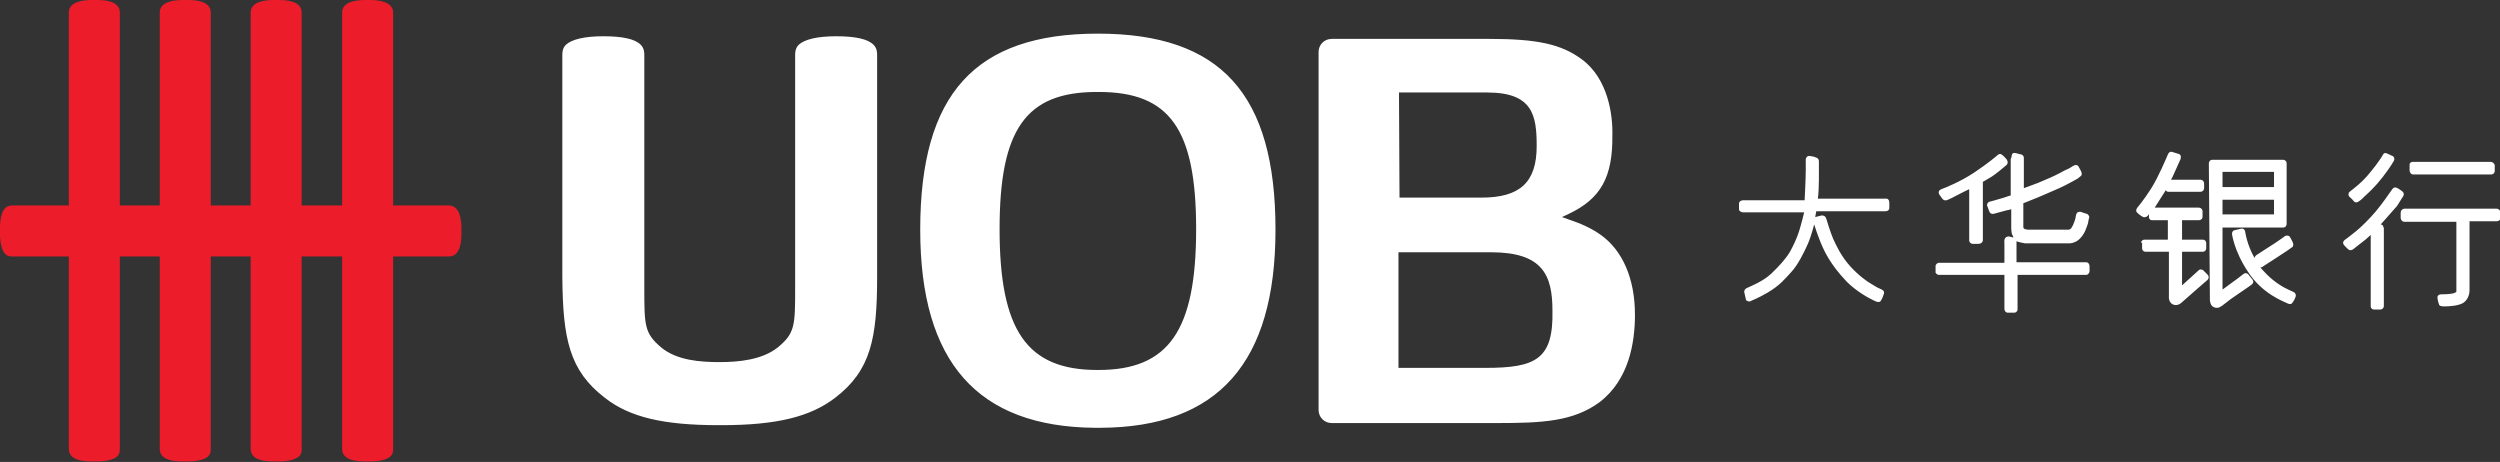 <svg version="1.1" id="Layer_1" xmlns="http://www.w3.org/2000/svg" x="0" y="0" viewBox="0 0 475.7 87.9"
  xml:space="preserve">
  <rect x="0" y="0" width="475.7" height="87.9" fill="#333333" stroke="none"/>
  <path
    d="M65.1 85.4c0 2.2 2.7 2.4 4.4 2.4h1.4c4-.2 3.9-1.7 3.9-2.4V2.4C74.8.3 72 0 70.4 0h-.9c-1.7 0-4.4.3-4.4 2.4v83zM13.1 85.4c0 2.2 2.7 2.4 4.4 2.4h1.4c4-.2 3.9-1.7 3.9-2.4V2.4C22.8.2 20 0 18.4 0h-.9c-1.7 0-4.4.3-4.4 2.4v83zM30.4 85.4c0 2.2 2.7 2.4 4.4 2.4h1.4c4-.2 3.9-1.7 3.9-2.4V2.4C40.1.2 37.3 0 35.7 0h-.9c-1.7 0-4.4.3-4.4 2.4v83zM47.7 85.4c0 2.2 2.7 2.4 4.4 2.4h1.4c4-.2 3.9-1.7 3.9-2.4V2.4C57.4.2 54.6 0 53 0h-.9c-1.7 0-4.4.3-4.4 2.4v83z"
    fill="#ed1c2b" />
  <path
    d="M2.4 39.1C.2 39 0 41.8 0 43.5v1.4c.2 4 1.7 3.9 2.4 3.9h83c2.2 0 2.4-2.8 2.4-4.4v-.9c0-1.7-.3-4.4-2.4-4.4H3.8 2.4z"
    fill="#ed1c2b" />
  <path
    d="M208.9 6.4c-23.4 0-33.8 11.5-33.8 37.3 0 25.2 10.9 37.5 33.2 37.7h1.1c22.4-.1 33.3-12.4 33.3-37.7 0-25.8-10.4-37.3-33.8-37.3m.1 64h-.2c-13.4 0-18.6-7.5-18.6-26.8 0-19 5-26.1 18.5-26.1h.4c13.5 0 18.5 7.1 18.5 26.1 0 19.3-5.2 26.8-18.6 26.8M115.1 75.7c4.7 3.7 11.2 5.2 21.6 5.2h.6c10.5 0 16.9-1.6 21.6-5.2 6.8-5.2 8-11.3 8-23V10.6c0-.6 0-1.4-.7-2.1-1.1-1.1-3.5-1.6-7.1-1.6s-6 .6-7.1 1.6c-.7.7-.7 1.5-.7 2.1v44c0 7.3 0 8.8-3.3 11.5-3 2.4-7.5 2.8-11.1 2.8s-8.1-.3-11.1-2.8c-3.2-2.7-3.2-4.2-3.2-11.4V10.6c0-.6 0-1.4-.7-2.1-1.1-1.1-3.5-1.6-7.1-1.6s-6 .6-7.1 1.6c-.7.7-.7 1.5-.7 2.1v42.1c.1 11.7 1.3 17.8 8.1 23M301 11.3c-3.9-2.9-8.5-3.9-17.6-3.9h-30c-1.4 0-2.5 1.1-2.5 2.5V78c0 1.4 1.1 2.5 2.5 2.5h31.5c8.6 0 14.5-.3 19.5-4 5.6-4.3 6.7-11.4 6.7-16.6 0-6.8-2.3-12.2-6.5-15.2-1.8-1.3-3.9-2.2-6-2.9l-1.4-.5 1.3-.6c6.1-2.9 8.4-7 8.3-15 .1-3.8-.8-10.7-5.8-14.4m-34.8 6.3H283c8.7 0 9.4 4.4 9.4 10.2 0 6.9-3.2 9.8-10.5 9.8h-15.6l-.1-20zM282.6 70h-16.5V48h17.6c9.8 0 11.7 4.3 11.7 11.1.2 9.3-3.2 10.9-12.8 10.9"
    fill="#fff" />
  <g>
    <path
      d="M454.2 29.2c.6.3 1.1.5 1.1.5s.5.3.2.9-1.7 2.7-3.2 4.4-2.6 2.5-2.8 2.8c-.3.3-.8.6-.8.6s-.5.3-.8-.1c-.3-.4-.9-.9-.9-.9s-.4-.6.2-1c.5-.4 2.3-1.7 3.8-3.6 1.6-1.9 2.4-3.3 2.4-3.3s.2-.6.8-.3m-110.8 8.6s.2-3.8.2-5.5v-2s.1-.8.9-.6c.8.1 1.1.3 1.1.3s.5.1.5.7v3.5c0 1.2-.1 2.7-.1 2.7l-.1.9h12.8s.8-.2.8.8v.9s.1.7-.8.7h-13.1l-.2 1.1 1.2-.3s.7-.1.9.6c.2.7.8 2.6 1.3 3.8.6 1.3 1.5 3.3 3.2 5.2s3.4 3 3.4 3 1.1.7 1.8 1.1c.8.4 1.6.5 1.2 1.4-.3.9-.5 1.1-.5 1.1s-.2.6-1.3 0c-1.1-.5-3.4-1.8-5.2-3.6-1.8-1.9-2.7-3.2-3.5-4.5s-1.4-2.8-1.4-2.8-.6-1.5-.8-2.1l-.5-1.5s-.5 2.1-1.2 3.7-1.9 4-3.1 5.3-2.2 2.6-4.6 4c-1.7 1-3 1.5-3 1.5s-.4.3-.7.1c-.4-.1-.4-.3-.4-.4l-.3-1.3s-.1-.5.5-.8 3-1.2 4.6-2.7 2.9-3 3.6-4.2c.6-1.1 1.2-2.3 1.7-3.8.5-1.6 1-3.7 1-3.7h-11.7s-.7-.1-.7-.6v-1.1s0-.6.9-.6h11.6v-.3zm33.9-3.2v11.1s0 .7-.9.7h-1.1s-.6-.1-.6-.7V36s-1.5.7-2.6 1.3-1.7.8-1.7.8-.5.2-.9-.4l-.5-.7s-.4-.7.4-1 3.6-1.4 6.3-3.2c2.7-1.8 4.3-3.2 4.3-3.2s.5-.6 1-.1c.3.2.8.8.8.8s.5.6 0 1.1c-.6.5-2 1.7-2.8 2.2-.8.5-1.7 1-1.7 1m6-5.5c.2 0 .9.2 1.3.3.2 0 .5.3.5.6v5.8c.1 0 2.1-.8 2.7-1 1.4-.6 2.9-1.2 4.2-1.9.5-.3 1.1-.6 1.6-.8.6-.3 1-.7 1.4-.7 0 0 .4 0 .5.3 0 0 .5.8.6 1.2v.4c-.2.3-.6.5-.8.7-1.6.9-2.9 1.6-4.6 2.3-1.8.8-3.7 1.6-5.5 2.3 0 0-.2 0-.2.1v4.5c0 .2.1.3.3.4.1 0 .4.1.5.1h7.7s.5.1.8-.6c0 0 .2-.3.2-.4.2-.4.3-.8.4-1.1.1-.5.1-1.3.8-1.3h.2s.8.3 1.2.4c.1 0 .3.2.4.4s0 .4 0 .4-.2.8-.2 1c-.1.4-.3.8-.4 1.1-.3.9-1.2 2.2-2.2 2.5-.2.1-.6.2-.8.2h-8.6c-.5-.1-1.1-.2-1.6-.4v4H397c.3 0 .6.3.6.8v.9c0 .3-.3.7-.6.7h-13.1v6.6c0 .3-.3.6-.6.6H382c-.2 0-.6-.2-.6-.8v-6.4h-12.5c-.3 0-.7-.4-.6-.6v-1.1c0-.3.4-.6.6-.6h12.5v-3.6c0-.3-.2-1.3.7-1.4h.2l.8.2c0-.1-.1-.4-.2-.5-.1-.2-.2-.7-.2-1.4v-3.5c-.3.1-.6.2-.8.2l-2.6.7c-.7 0-.7-.3-.9-.8-.1-.2-.2-.6-.3-.8 0 0-.1-.7.8-.8.4-.1 1.7-.5 2.1-.6.7-.2 1.1-.4 1.6-.5v-1.5-5.4c0-.1 0-.2.1-.2.1-.9.3-1 .6-1m24.1 17.1c0-.3.3-.6.6-.6h4.5v-3.7h-3c-.6 0-.6-.6-.6-.6v-.6l-.1.2c-.4.6-1 .4-1 .4s-.6-.3-1.1-.8c-.5-.4 0-1 0-1s1.2-1.4 2.6-3.6c1.4-2.2 2.9-5.8 3.2-6.5.3-.7.8-.5.8-.5s.7.2 1.3.4c.6.2.3 1 .3 1s-.1.2-1.3 2.9c-.1.3-.3.6-.5 1h5.6s.7 0 .7.8v.8s0 .7-.8.7h-6.1s-.3-.1-.4-.3c-1 1.6-1.9 3-2.1 3.3h8.3c.7 0 .8.6.8.6v1.1c0 .7-.7.7-.7.7h-3.2v3.7h4c.3 0 .6.3.6.6v1.1c0 .3-.3.6-.6.6h-4v6.4c.8-.7 3-2.7 3.2-2.9.3-.3.8 0 .8 0l.8.8c.6.6 0 1.1 0 1.1s-4.5 3.9-4.8 4.2-1 .8-1.8.4c-.7-.4-.7-1.2-.7-1.2v-8.8h-4.5c-.3 0-.6-.3-.6-.6v-1.1h-.2zm19.8-2.2s.3 2.5 1.8 5.1c0-.1.1-.4.4-.6.4-.3 3.5-2.2 4.3-2.8.9-.6 1.1-.8 1.1-.8s.7-.3 1 .3c.2.3.5 1 .5 1s.2.5-.1.8c-.3.3-5.6 3.7-5.6 3.7s-.2.2-.5.2c.3.3 1.7 2.1 4 3.5.6.4 2.4 1.2 2.4 1.2s.5.3.3.9c-.2.6-.6 1.1-.6 1.1s-.2.5-1 .1-4.7-1.8-7.4-5.9c-2.7-4-3.1-7.3-3.1-7.3s0-.6.5-.7c.5-.1 1.3-.3 1.3-.3s.5-.1.7.5zm-6.9-12.9s0-.7.7-.7h13.4s.7 0 .7.7v11.5s0 .7-.7.7h-11.5v11.8s2.2-1.6 3-2.2c.8-.6.9-.7.9-.7s.5-.5 1 0l.8 1s.4.5-.1.9c-.2.2-2.3 1.6-3.3 2.3-1.1.7-2.3 1.8-2.6 1.9-.2.2-.9.5-1.6 0-.5-.4-.5-1.3-.5-1.3l-.2-25.9zm2.6 9.7h9.8V38h-9.8v2.8zm0-5.2h9.8v-2.9h-9.8v2.9zm47 6.6v13c0 .8-.3 1.9-1.3 2.5-1 .5-2.5.6-3.5.6-1.1 0-1-.4-1-.4s-.2-.4-.3-1.2c-.1-.8.9-.7.9-.7s1.5 0 2.2-.2c.6-.2.5-.4.5-.4V42.2h-9.9c-.6 0-.7-.7-.7-.7v-1c0-.7.7-.8.7-.8H475c.6 0 .8.6.8.6v1.1c0 .7-.7.7-.7.7h-5.2v.1zm-10.8-11.4h14.8c.6 0 .8.6.8.6v1.1c0 .7-.7.7-.7.7h-14.8c-.6 0-.7-.7-.7-.7v-1c-.1-.7.6-.7.6-.7M453 42.7s.2 0 .4.2c.1.2.2.5.2.5v14.8c0 .6-.6.7-.6.7h-1.2c-.7 0-.7-.6-.7-.6V44.7s-.2.2-1 .9c-.8.6-1.8 1.4-2.3 1.8-.6.4-.9.1-.9.1s-.5-.4-.9-.9.1-.9.1-.9 1.1-.8 2.2-1.7 2.5-2.3 3.7-3.7 2.7-3.6 3.2-4.3c.4-.6 1-.2 1-.2s.4.2.9.6c.5.4.2.9.2.9s-.2.3-1.2 1.9c-1.3 1.5-3.1 3.5-3.1 3.5"
      fill="#fff" />
  </g>
</svg>
